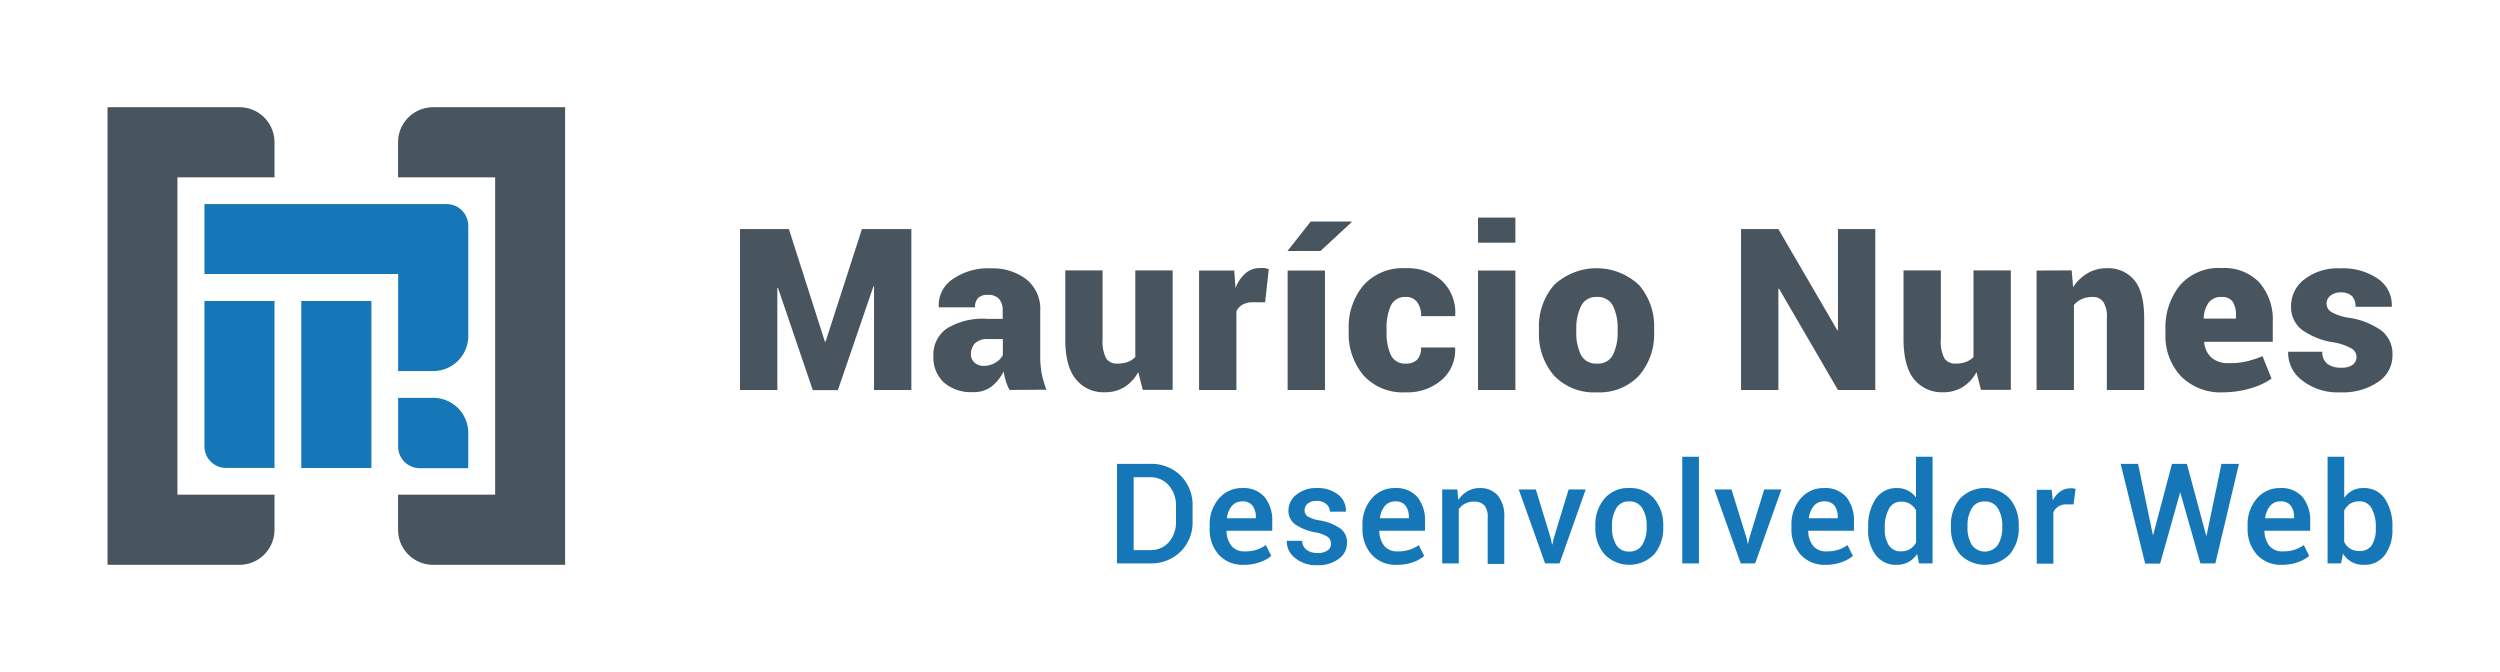 <svg id="Camada_1" data-name="Camada 1" xmlns="http://www.w3.org/2000/svg" viewBox="0 0 334.8 90"><defs><style>.cls-1{fill:none;}.cls-2{fill:#48555e;}.cls-3{fill:#1577b7;}</style></defs><title>logo</title><rect class="cls-1" width="334.8" height="90"/><path class="cls-2" d="M58,14.36a4.69,4.69,0,0,0-4.69,4.7v4.69h13v42.5h-13v4.69A4.69,4.69,0,0,0,58,75.64H75.68V14.36ZM36.76,23.75V19.06a4.69,4.69,0,0,0-4.69-4.7H14.4V75.64H32.07a4.69,4.69,0,0,0,4.69-4.7V66.25h-13V23.75Z"/><path class="cls-3" d="M62.71,58v4.7H56.22a2.9,2.9,0,0,1-2.9-2.91V53.28H58A4.69,4.69,0,0,1,62.71,58Z"/><path class="cls-3" d="M36.76,40.31V62.67H30.28a2.9,2.9,0,0,1-2.9-2.91V40.31Z"/><rect class="cls-3" x="40.35" y="40.31" width="9.39" height="22.36"/><path class="cls-3" d="M62.71,30.23V45A4.69,4.69,0,0,1,58,49.69H53.32v-13H27.38V27.33H59.81A2.9,2.9,0,0,1,62.71,30.23Z"/><path class="cls-2" d="M110.47,45.76h.09l4.87-15.08h6.62V52.23h-5V38.35l-.08,0-4.76,13.9h-3.36l-4.66-13.69h-.09V52.23h-5V30.68h6.55Z"/><path class="cls-2" d="M135.2,52.22a5.92,5.92,0,0,1-.48-1.14,8.3,8.3,0,0,1-.31-1.33,6.22,6.22,0,0,1-1.6,2,3.88,3.88,0,0,1-2.5.76,5.54,5.54,0,0,1-3.91-1.29,4.56,4.56,0,0,1-1.4-3.53A4.25,4.25,0,0,1,126.79,44a9.21,9.21,0,0,1,5.43-1.3h2.06V41.6a2.27,2.27,0,0,0-.49-1.57,1.9,1.9,0,0,0-1.49-.54,1.81,1.81,0,0,0-1.3.4,1.71,1.71,0,0,0-.42,1.27l-4.86,0,0-.09a4.16,4.16,0,0,1,1.83-3.66,8.21,8.21,0,0,1,5.1-1.47,7.44,7.44,0,0,1,4.82,1.48,5.11,5.11,0,0,1,1.84,4.23v6A12.56,12.56,0,0,0,139.5,50a12.94,12.94,0,0,0,.64,2.19ZM131.67,49a3.12,3.12,0,0,0,1.63-.43,2.53,2.53,0,0,0,1-1V45.41h-2a2.31,2.31,0,0,0-1.74.57,2.12,2.12,0,0,0-.53,1.47,1.42,1.42,0,0,0,.47,1.1A1.73,1.73,0,0,0,131.67,49Z"/><path class="cls-2" d="M152.43,49.83a5.2,5.2,0,0,1-1.84,2,4.83,4.83,0,0,1-2.61.7,4.74,4.74,0,0,1-3.9-1.74q-1.43-1.75-1.42-5.41V36.21h5v9.21a4.88,4.88,0,0,0,.48,2.58,1.69,1.69,0,0,0,1.49.69,4.09,4.09,0,0,0,1.41-.22,2.77,2.77,0,0,0,1-.66V36.21h5v16h-4Z"/><path class="cls-2" d="M169.43,40.48l-1.63,0a2.76,2.76,0,0,0-1.4.32,1.94,1.94,0,0,0-.82.9V52.23h-5v-16h4.71l.17,2.36a4.87,4.87,0,0,1,1.34-2,2.94,2.94,0,0,1,1.94-.69,3.62,3.62,0,0,1,.6,0,4.71,4.71,0,0,1,.57.14Z"/><path class="cls-2" d="M177.44,52.23h-5v-16h5Zm-1.91-22.56H181l0,.09-4.16,3.85h-4.42Z"/><path class="cls-2" d="M188.28,48.69a2,2,0,0,0,1.53-.55,2.35,2.35,0,0,0,.5-1.61h4.56l0,.09a5.24,5.24,0,0,1-1.81,4.27,7,7,0,0,1-4.81,1.65,7.11,7.11,0,0,1-5.63-2.25,8.62,8.62,0,0,1-2-5.89v-.34a8.65,8.65,0,0,1,2-5.88,7.05,7.05,0,0,1,5.61-2.26,6.88,6.88,0,0,1,4.88,1.69,5.84,5.84,0,0,1,1.77,4.64l0,.09h-4.56a3.08,3.08,0,0,0-.52-1.86,1.78,1.78,0,0,0-1.54-.71,2.05,2.05,0,0,0-2,1.16,7.17,7.17,0,0,0-.57,3.13v.34a7.15,7.15,0,0,0,.57,3.15A2.09,2.09,0,0,0,188.28,48.69Z"/><path class="cls-2" d="M202.94,32.5h-5V29.14h5Zm0,19.73h-5v-16h5Z"/><path class="cls-2" d="M206.1,44.07a8.49,8.49,0,0,1,2-5.88,8.32,8.32,0,0,1,11.42,0,8.49,8.49,0,0,1,2,5.88v.32a8.48,8.48,0,0,1-2,5.89,7.27,7.27,0,0,1-5.69,2.26,7.34,7.34,0,0,1-5.73-2.26,8.48,8.48,0,0,1-2-5.89Zm5,.32a6.63,6.63,0,0,0,.63,3.16,2.25,2.25,0,0,0,2.14,1.14A2.22,2.22,0,0,0,216,47.54a6.62,6.62,0,0,0,.63-3.15v-.32a6.67,6.67,0,0,0-.63-3.13,2.25,2.25,0,0,0-2.14-1.17A2.2,2.2,0,0,0,211.73,41a6.65,6.65,0,0,0-.63,3.12Z"/><path class="cls-2" d="M251.14,52.23h-5l-7.89-13.56-.09,0V52.23h-5V30.68h5l7.89,13.54.09,0V30.68h5Z"/><path class="cls-2" d="M264.69,49.83a5.28,5.28,0,0,1-1.84,2,4.87,4.87,0,0,1-2.62.7,4.77,4.77,0,0,1-3.9-1.74q-1.41-1.75-1.41-5.41V36.21h5v9.21a4.88,4.88,0,0,0,.48,2.58,1.69,1.69,0,0,0,1.49.69,4,4,0,0,0,1.4-.22,2.8,2.8,0,0,0,1-.66V36.21h5v16h-4Z"/><path class="cls-2" d="M277.44,36.21l.19,2.25a5.86,5.86,0,0,1,1.94-1.87,5,5,0,0,1,2.58-.67,4.52,4.52,0,0,1,3.68,1.6c.88,1.06,1.32,2.76,1.32,5.07v9.64h-5V42.58a3.64,3.64,0,0,0-.49-2.17,1.68,1.68,0,0,0-1.42-.64,3.52,3.52,0,0,0-1.44.28,2.81,2.81,0,0,0-1.06.8V52.23h-5v-16Z"/><path class="cls-2" d="M297.74,52.54a7.44,7.44,0,0,1-5.71-2.2A7.87,7.87,0,0,1,290,44.76v-.57a9,9,0,0,1,1.95-6,6.89,6.89,0,0,1,5.63-2.29,6.44,6.44,0,0,1,5,1.94,7.53,7.53,0,0,1,1.79,5.31v2.62h-9.18l0,.09a3.14,3.14,0,0,0,.93,2,3.32,3.32,0,0,0,2.34.77,10,10,0,0,0,2.39-.23A14.81,14.81,0,0,0,303,47.7l1.2,3A9.19,9.19,0,0,1,301.41,52,13,13,0,0,1,297.74,52.54Zm-.19-12.77a2.06,2.06,0,0,0-1.77.76,3.84,3.84,0,0,0-.66,2.06l0,.08h4.32v-.39A3.35,3.35,0,0,0,299,40.4,1.68,1.68,0,0,0,297.55,39.77Z"/><path class="cls-2" d="M315.58,47.73a1.31,1.31,0,0,0-.67-1.06,7.2,7.2,0,0,0-2.45-.83,9.66,9.66,0,0,1-4.22-1.7A3.83,3.83,0,0,1,306.82,41a4.49,4.49,0,0,1,1.78-3.59,7.29,7.29,0,0,1,4.81-1.47,8.2,8.2,0,0,1,5.09,1.43A4.22,4.22,0,0,1,320.31,41l0,.09h-4.86a2,2,0,0,0-.47-1.44,2.14,2.14,0,0,0-1.56-.49,2.09,2.09,0,0,0-1.32.43,1.36,1.36,0,0,0-.53,1.1,1.32,1.32,0,0,0,.62,1.08,6.81,6.81,0,0,0,2.48.8A10,10,0,0,1,319,44.33a4,4,0,0,1,1.4,3.25,4.22,4.22,0,0,1-1.91,3.56,8.37,8.37,0,0,1-5.07,1.4,7.65,7.65,0,0,1-5.18-1.65,4.57,4.57,0,0,1-1.81-3.71l0-.08H311a2,2,0,0,0,.69,1.64,3.06,3.06,0,0,0,1.87.5,2.49,2.49,0,0,0,1.52-.39A1.3,1.3,0,0,0,315.58,47.73Z"/><path class="cls-3" d="M149.59,75.45V62.12H154a5.59,5.59,0,0,1,4.13,1.59,5.52,5.52,0,0,1,1.58,4.07v2a5.5,5.5,0,0,1-1.58,4.07A5.62,5.62,0,0,1,154,75.45Zm2.23-11.54v9.76H154a3.22,3.22,0,0,0,2.55-1.08,4.1,4.1,0,0,0,.94-2.79v-2a4.08,4.08,0,0,0-.94-2.77A3.22,3.22,0,0,0,154,63.91Z"/><path class="cls-3" d="M166.59,75.64a4.31,4.31,0,0,1-3.39-1.37A5.1,5.1,0,0,1,162,70.72v-.36a5.27,5.27,0,0,1,1.23-3.59,4,4,0,0,1,3.15-1.41,3.72,3.72,0,0,1,3,1.23,5,5,0,0,1,1,3.29v1.2h-6.12l0,0a3.27,3.27,0,0,0,.64,2,2.18,2.18,0,0,0,1.82.76,4.88,4.88,0,0,0,1.57-.22,4,4,0,0,0,1.23-.63l.73,1.46a4.82,4.82,0,0,1-1.5.83A6.22,6.22,0,0,1,166.59,75.64Zm-.24-8.49a1.74,1.74,0,0,0-1.39.62,3.08,3.08,0,0,0-.65,1.64l0,0h3.87v-.17a2.45,2.45,0,0,0-.45-1.54A1.61,1.61,0,0,0,166.35,67.15Z"/><path class="cls-3" d="M178.23,72.74a1,1,0,0,0-.44-.85,4.63,4.63,0,0,0-1.64-.6,6.69,6.69,0,0,1-2.67-1.05,2.21,2.21,0,0,1-.93-1.87,2.65,2.65,0,0,1,1.06-2.12,4.15,4.15,0,0,1,2.77-.89,4.36,4.36,0,0,1,2.86.91,2.65,2.65,0,0,1,1,2.19l0,.06h-2.13a1.4,1.4,0,0,0-.48-1,1.82,1.82,0,0,0-1.27-.44,1.84,1.84,0,0,0-1.23.36,1.17,1.17,0,0,0-.42.9,1,1,0,0,0,.39.81,4.48,4.48,0,0,0,1.62.54,6.71,6.71,0,0,1,2.75,1.07,2.26,2.26,0,0,1,.92,1.9,2.61,2.61,0,0,1-1.1,2.18,4.59,4.59,0,0,1-2.9.85,4.42,4.42,0,0,1-3-1,2.77,2.77,0,0,1-1.06-2.27l0,0h2.06a1.5,1.5,0,0,0,.63,1.25,2.49,2.49,0,0,0,1.42.39,2.24,2.24,0,0,0,1.33-.34A1,1,0,0,0,178.23,72.74Z"/><path class="cls-3" d="M187.08,75.64a4.31,4.31,0,0,1-3.39-1.37,5.1,5.1,0,0,1-1.23-3.55v-.36a5.27,5.27,0,0,1,1.23-3.59,4,4,0,0,1,3.15-1.41,3.72,3.72,0,0,1,3,1.23,5,5,0,0,1,1,3.29v1.2h-6.12l0,0a3.27,3.27,0,0,0,.64,2,2.18,2.18,0,0,0,1.82.76,4.88,4.88,0,0,0,1.57-.22A4,4,0,0,0,190,73l.73,1.46a4.82,4.82,0,0,1-1.5.83A6.22,6.22,0,0,1,187.08,75.64Zm-.24-8.49a1.74,1.74,0,0,0-1.39.62,3.08,3.08,0,0,0-.65,1.64l0,0h3.87v-.17a2.45,2.45,0,0,0-.45-1.54A1.61,1.61,0,0,0,186.84,67.15Z"/><path class="cls-3" d="M195.17,65.55l.12,1.42a3.64,3.64,0,0,1,1.23-1.18,3.19,3.19,0,0,1,1.66-.43,3.11,3.11,0,0,1,2.41,1,4.38,4.38,0,0,1,.86,3v6.16h-2.22V69.31a2.38,2.38,0,0,0-.45-1.64,1.77,1.77,0,0,0-1.35-.49,2.67,2.67,0,0,0-1.24.27,2.15,2.15,0,0,0-.83.75v7.25h-2.22v-9.9Z"/><path class="cls-3" d="M207.68,72.1l.16.8h.06l.17-.8,2-6.55h2.29l-3.51,9.9h-1.93l-3.53-9.9h2.29Z"/><path class="cls-3" d="M213.65,70.4a5.36,5.36,0,0,1,1.22-3.62,4.1,4.1,0,0,1,3.31-1.42,4.17,4.17,0,0,1,3.35,1.42,5.4,5.4,0,0,1,1.21,3.62v.2a5.37,5.37,0,0,1-1.21,3.63,4.64,4.64,0,0,1-6.66,0,5.37,5.37,0,0,1-1.22-3.63Zm2.23.2a4.39,4.39,0,0,0,.56,2.36,1.94,1.94,0,0,0,1.76.9,1.92,1.92,0,0,0,1.74-.91,4.26,4.26,0,0,0,.58-2.35v-.2a4.26,4.26,0,0,0-.58-2.33,1.92,1.92,0,0,0-1.76-.92,1.89,1.89,0,0,0-1.73.92,4.35,4.35,0,0,0-.57,2.33Z"/><path class="cls-3" d="M227.52,75.45h-2.23V61.17h2.23Z"/><path class="cls-3" d="M233.91,72.1l.17.8h0l.18-.8,2-6.55h2.3l-3.51,9.9h-1.93l-3.53-9.9h2.29Z"/><path class="cls-3" d="M244.52,75.64a4.33,4.33,0,0,1-3.39-1.37,5.14,5.14,0,0,1-1.22-3.55v-.36a5.31,5.31,0,0,1,1.22-3.59,4,4,0,0,1,3.15-1.41,3.7,3.7,0,0,1,3,1.23,5,5,0,0,1,1,3.29v1.2h-6.12l0,0a3.2,3.2,0,0,0,.64,2,2.17,2.17,0,0,0,1.82.76,4.92,4.92,0,0,0,1.57-.22,4.22,4.22,0,0,0,1.23-.63l.72,1.46a4.82,4.82,0,0,1-1.5.83A6.18,6.18,0,0,1,244.52,75.64Zm-.24-8.49a1.74,1.74,0,0,0-1.39.62,3.16,3.16,0,0,0-.65,1.64l0,0h3.87v-.17a2.51,2.51,0,0,0-.44-1.54A1.64,1.64,0,0,0,244.28,67.15Z"/><path class="cls-3" d="M250.19,70.63a6.51,6.51,0,0,1,1-3.82,3.31,3.31,0,0,1,2.86-1.45,3.09,3.09,0,0,1,2.54,1.26V61.17h2.22V75.45H257l-.26-1.26a3.4,3.4,0,0,1-1.16,1.08,3.27,3.27,0,0,1-1.56.37,3.36,3.36,0,0,1-2.84-1.33,5.53,5.53,0,0,1-1-3.48Zm2.22.2a3.89,3.89,0,0,0,.53,2.18,1.82,1.82,0,0,0,1.67.82,2.15,2.15,0,0,0,1.19-.31,2.22,2.22,0,0,0,.8-.86V68.35a2.38,2.38,0,0,0-.8-.86,2.23,2.23,0,0,0-1.18-.31,1.79,1.79,0,0,0-1.67,1,5,5,0,0,0-.54,2.49Z"/><path class="cls-3" d="M261.27,70.4a5.35,5.35,0,0,1,1.21-3.62,4.61,4.61,0,0,1,6.66,0,5.35,5.35,0,0,1,1.21,3.62v.2a5.32,5.32,0,0,1-1.21,3.63,4.64,4.64,0,0,1-6.66,0,5.36,5.36,0,0,1-1.21-3.63Zm2.22.2a4.39,4.39,0,0,0,.57,2.36,2.14,2.14,0,0,0,3.5,0,4.26,4.26,0,0,0,.58-2.35v-.2a4.26,4.26,0,0,0-.58-2.33,1.94,1.94,0,0,0-1.76-.92,1.89,1.89,0,0,0-1.74.92,4.35,4.35,0,0,0-.57,2.33Z"/><path class="cls-3" d="M277.69,67.55l-.95,0a1.93,1.93,0,0,0-1.08.28,1.71,1.71,0,0,0-.67.78v6.88h-2.23v-9.9h2l.15,1.43a3.2,3.2,0,0,1,1-1.19,2.26,2.26,0,0,1,1.35-.43,1.53,1.53,0,0,1,.38,0l.32.07Z"/><path class="cls-3" d="M295.45,71.73h.05l2-9.61h2.34l-3.16,13.33h-2L292,66h-.05l-2.67,9.48h-2L284,62.12h2.33l2,9.6h0l2.54-9.6h2Z"/><path class="cls-3" d="M305.63,75.64a4.31,4.31,0,0,1-3.39-1.37A5.1,5.1,0,0,1,301,70.72v-.36a5.27,5.27,0,0,1,1.23-3.59,4,4,0,0,1,3.15-1.41,3.72,3.72,0,0,1,3,1.23,5,5,0,0,1,1,3.29v1.2h-6.12l0,0a3.27,3.27,0,0,0,.64,2,2.17,2.17,0,0,0,1.82.76,4.88,4.88,0,0,0,1.57-.22,4.22,4.22,0,0,0,1.23-.63l.73,1.46a4.82,4.82,0,0,1-1.5.83A6.22,6.22,0,0,1,305.63,75.64Zm-.24-8.49a1.72,1.72,0,0,0-1.39.62,3.08,3.08,0,0,0-.65,1.64l0,0h3.87v-.17a2.45,2.45,0,0,0-.45-1.54A1.61,1.61,0,0,0,305.39,67.15Z"/><path class="cls-3" d="M320.39,70.83a5.58,5.58,0,0,1-1,3.49,3.37,3.37,0,0,1-2.85,1.32,3.24,3.24,0,0,1-1.62-.39,3.1,3.1,0,0,1-1.14-1.11l-.27,1.31h-1.8V61.17h2.23v5.5a3,3,0,0,1,2.58-1.31,3.3,3.3,0,0,1,2.87,1.45,6.49,6.49,0,0,1,1,3.82Zm-2.22-.2a5.11,5.11,0,0,0-.53-2.49,1.78,1.78,0,0,0-1.68-1,2.18,2.18,0,0,0-1.24.33,2.22,2.22,0,0,0-.79.92v4.15a2.09,2.09,0,0,0,.78.92,2.28,2.28,0,0,0,1.27.33,1.85,1.85,0,0,0,1.67-.81,4,4,0,0,0,.52-2.19Z"/></svg>